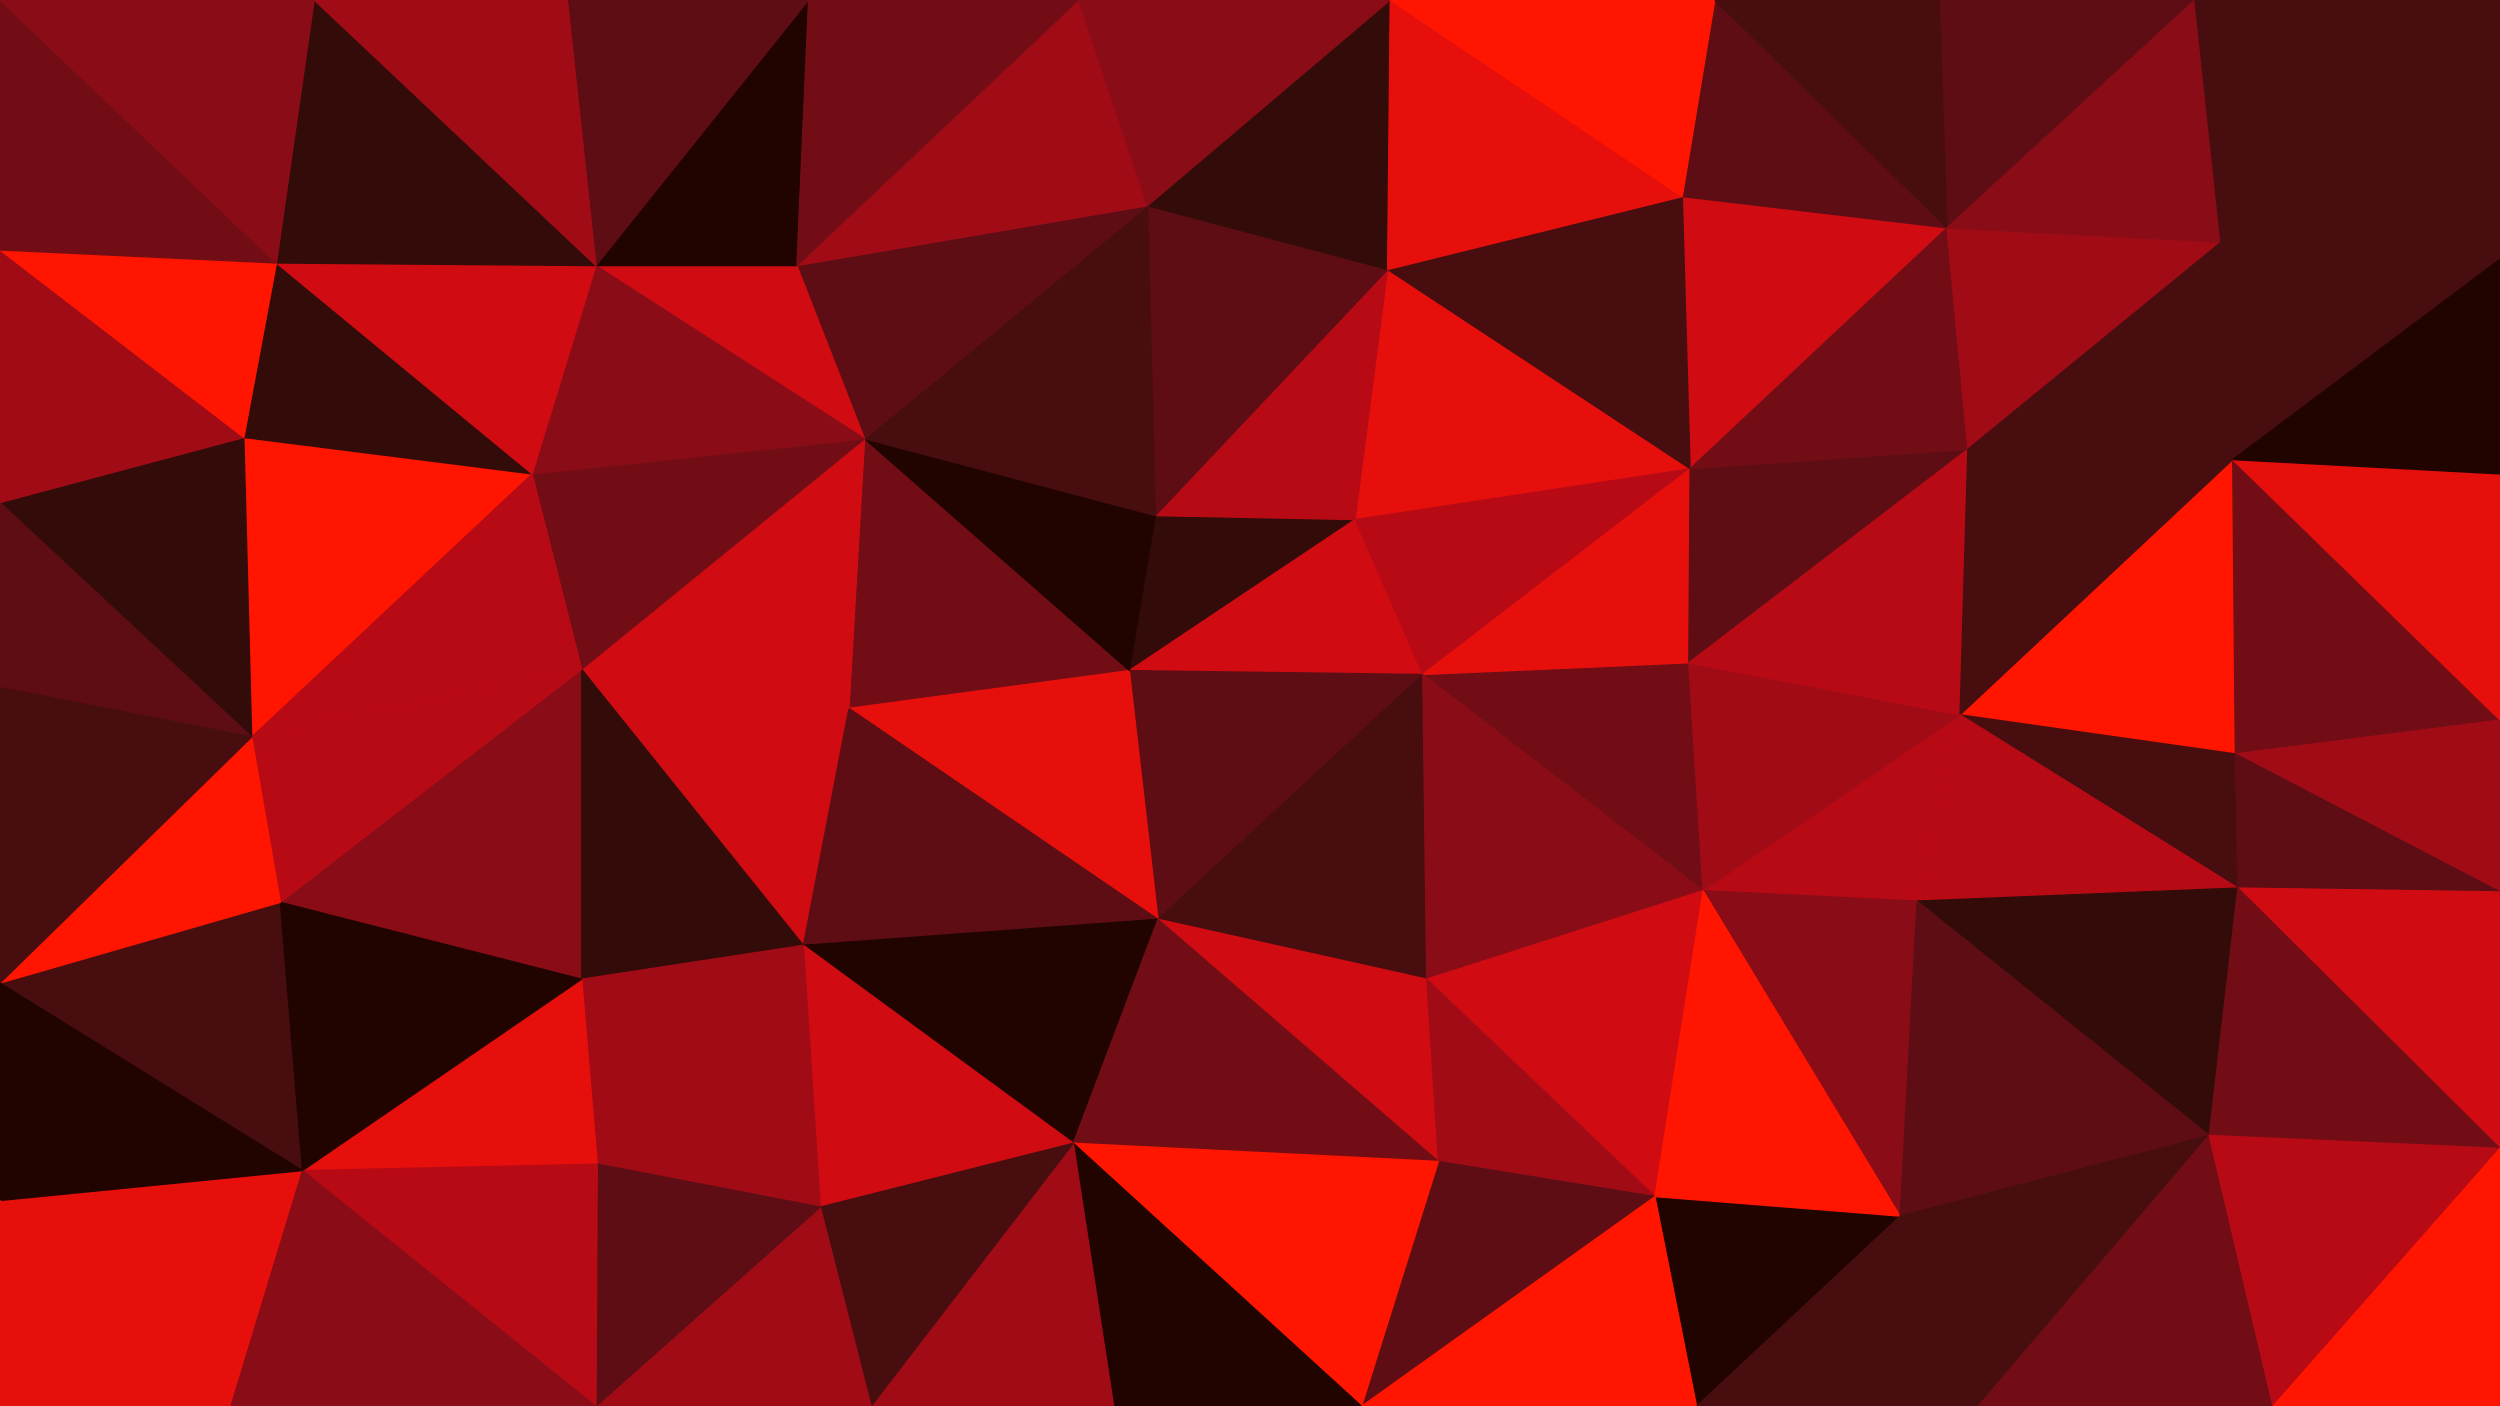 <svg id="visual" viewBox="0 0 1920 1080" width="1920" height="1080" xmlns="http://www.w3.org/2000/svg" xmlns:xlink="http://www.w3.org/1999/xlink" version="1.1"><g stroke-width="1" stroke-linejoin="bevel"><path d="M867.3 515L1040.7 399L887.3 396Z" fill="#330b08" stroke="#330b08"></path><path d="M867.3 515L1092.7 518L1040.7 399Z" fill="#d00b12" stroke="#d00b12"></path><path d="M867.3 515L889.3 706L1092.7 518Z" fill="#5d0d13" stroke="#5d0d13"></path><path d="M1298 360L1065.7 207L1040.7 399Z" fill="#e70f0b" stroke="#e70f0b"></path><path d="M1040.7 399L1065.7 207L887.3 396Z" fill="#b80a15" stroke="#b80a15"></path><path d="M889.3 706L1095.7 752L1092.7 518Z" fill="#470d0f" stroke="#470d0f"></path><path d="M664 337L652 544L867.3 515Z" fill="#730d15" stroke="#730d15"></path><path d="M867.3 515L652 544L889.3 706Z" fill="#e70f0b" stroke="#e70f0b"></path><path d="M664 337L867.3 515L887.3 396Z" fill="#210300" stroke="#210300"></path><path d="M1065.7 207L881.3 158L887.3 396Z" fill="#5d0d13" stroke="#5d0d13"></path><path d="M881.3 158L664 337L887.3 396Z" fill="#470d0f" stroke="#470d0f"></path><path d="M1308 684L1297 509L1092.7 518Z" fill="#730d15" stroke="#730d15"></path><path d="M1092.7 518L1298 360L1040.7 399Z" fill="#b80a15" stroke="#b80a15"></path><path d="M1297 509L1298 360L1092.7 518Z" fill="#e70f0b" stroke="#e70f0b"></path><path d="M1095.7 752L1308 684L1092.7 518Z" fill="#8a0c16" stroke="#8a0c16"></path><path d="M1297 509L1511.3 345L1298 360Z" fill="#5d0d13" stroke="#5d0d13"></path><path d="M446.7 514L617 726L652 544Z" fill="#d00b12" stroke="#d00b12"></path><path d="M652 544L617 726L889.3 706Z" fill="#5d0d13" stroke="#5d0d13"></path><path d="M889.3 706L1104.7 892L1095.7 752Z" fill="#d00b12" stroke="#d00b12"></path><path d="M617 726L824.3 878L889.3 706Z" fill="#210300" stroke="#210300"></path><path d="M1095.7 752L1271 919L1308 684Z" fill="#d00b12" stroke="#d00b12"></path><path d="M881.3 158L612 204L664 337Z" fill="#5d0d13" stroke="#5d0d13"></path><path d="M664 337L446.7 514L652 544Z" fill="#d00b12" stroke="#d00b12"></path><path d="M824.3 878L1104.7 892L889.3 706Z" fill="#730d15" stroke="#730d15"></path><path d="M1495.3 175L1292 151L1298 360Z" fill="#d00b12" stroke="#d00b12"></path><path d="M1298 360L1292 151L1065.7 207Z" fill="#470d0f" stroke="#470d0f"></path><path d="M1065.7 207L1067.7 0L881.3 158Z" fill="#330b08" stroke="#330b08"></path><path d="M1292 151L1067.7 0L1065.7 207Z" fill="#e70f0b" stroke="#e70f0b"></path><path d="M881.3 158L828.3 0L612 204Z" fill="#a10b16" stroke="#a10b16"></path><path d="M1067.7 0L828.3 0L881.3 158Z" fill="#8a0c16" stroke="#8a0c16"></path><path d="M408.7 364L446.7 514L664 337Z" fill="#730d15" stroke="#730d15"></path><path d="M1104.7 892L1271 919L1095.7 752Z" fill="#a10b16" stroke="#a10b16"></path><path d="M1045.7 1080L1271 919L1104.7 892Z" fill="#5d0d13" stroke="#5d0d13"></path><path d="M1472.3 692L1505.3 549L1308 684Z" fill="#b80a15" stroke="#b80a15"></path><path d="M1308 684L1505.3 549L1297 509Z" fill="#a10b16" stroke="#a10b16"></path><path d="M1459.3 934L1472.3 692L1308 684Z" fill="#8a0c16" stroke="#8a0c16"></path><path d="M1505.3 549L1511.3 345L1297 509Z" fill="#b80a15" stroke="#b80a15"></path><path d="M457.7 204L664 337L612 204Z" fill="#d00b12" stroke="#d00b12"></path><path d="M457.7 204L408.7 364L664 337Z" fill="#8a0c16" stroke="#8a0c16"></path><path d="M617 726L630 927L824.3 878Z" fill="#d00b12" stroke="#d00b12"></path><path d="M824.3 878L1045.7 1080L1104.7 892Z" fill="#ff1500" stroke="#ff1500"></path><path d="M458.7 894L630 927L617 726Z" fill="#a10b16" stroke="#a10b16"></path><path d="M621 0L457.7 204L612 204Z" fill="#210300" stroke="#210300"></path><path d="M828.3 0L621 0L612 204Z" fill="#730d15" stroke="#730d15"></path><path d="M215.3 693L446.7 752L446.7 514Z" fill="#8a0c16" stroke="#8a0c16"></path><path d="M446.7 514L446.7 752L617 726Z" fill="#330b08" stroke="#330b08"></path><path d="M1495.3 175L1317 0L1292 151Z" fill="#5d0d13" stroke="#5d0d13"></path><path d="M1292 151L1317 0L1067.7 0Z" fill="#ff1500" stroke="#ff1500"></path><path d="M1511.3 345L1495.3 175L1298 360Z" fill="#730d15" stroke="#730d15"></path><path d="M855.3 1080L1045.7 1080L824.3 878Z" fill="#210300" stroke="#210300"></path><path d="M669 1080L855.3 1080L824.3 878Z" fill="#a10b16" stroke="#a10b16"></path><path d="M446.7 752L458.7 894L617 726Z" fill="#a10b16" stroke="#a10b16"></path><path d="M630 927L669 1080L824.3 878Z" fill="#470d0f" stroke="#470d0f"></path><path d="M232.3 899L458.7 894L446.7 752Z" fill="#e70f0b" stroke="#e70f0b"></path><path d="M457.7 1080L669 1080L630 927Z" fill="#a10b16" stroke="#a10b16"></path><path d="M1303 1080L1459.3 934L1271 919Z" fill="#210300" stroke="#210300"></path><path d="M1271 919L1459.3 934L1308 684Z" fill="#ff1500" stroke="#ff1500"></path><path d="M1716.7 579L1714.7 353L1505.3 549Z" fill="#ff1500" stroke="#ff1500"></path><path d="M1045.7 1080L1303 1080L1271 919Z" fill="#ff1500" stroke="#ff1500"></path><path d="M1685.7 0L1489.3 0L1495.3 175Z" fill="#5d0d13" stroke="#5d0d13"></path><path d="M1495.3 175L1489.3 0L1317 0Z" fill="#470d0f" stroke="#470d0f"></path><path d="M621 0L435.7 0L457.7 204Z" fill="#5d0d13" stroke="#5d0d13"></path><path d="M187.3 336L193.3 566L408.7 364Z" fill="#ff1500" stroke="#ff1500"></path><path d="M1505.3 549L1714.7 353L1511.3 345Z" fill="#470d0f" stroke="#470d0f"></path><path d="M1511.3 345L1705.7 186L1495.3 175Z" fill="#a10b16" stroke="#a10b16"></path><path d="M1716.7 579L1505.3 549L1718.7 682Z" fill="#470d0f" stroke="#470d0f"></path><path d="M1718.7 682L1505.3 549L1472.3 692Z" fill="#b80a15" stroke="#b80a15"></path><path d="M187.3 336L408.7 364L212.3 202Z" fill="#330b08" stroke="#330b08"></path><path d="M408.7 364L193.3 566L446.7 514Z" fill="#b80a15" stroke="#b80a15"></path><path d="M193.3 566L215.3 693L446.7 514Z" fill="#b80a15" stroke="#b80a15"></path><path d="M458.7 894L457.7 1080L630 927Z" fill="#5d0d13" stroke="#5d0d13"></path><path d="M1696.7 872L1718.7 682L1472.3 692Z" fill="#330b08" stroke="#330b08"></path><path d="M1716.7 579L1920 553L1714.7 353Z" fill="#730d15" stroke="#730d15"></path><path d="M212.3 202L408.7 364L457.7 204Z" fill="#d00b12" stroke="#d00b12"></path><path d="M232.3 899L457.7 1080L458.7 894Z" fill="#b80a15" stroke="#b80a15"></path><path d="M1714.7 353L1705.7 186L1511.3 345Z" fill="#470d0f" stroke="#470d0f"></path><path d="M241.3 0L212.3 202L457.7 204Z" fill="#330b08" stroke="#330b08"></path><path d="M1303 1080L1519.3 1080L1459.3 934Z" fill="#470d0f" stroke="#470d0f"></path><path d="M1459.3 934L1696.7 872L1472.3 692Z" fill="#5d0d13" stroke="#5d0d13"></path><path d="M1519.3 1080L1696.7 872L1459.3 934Z" fill="#470d0f" stroke="#470d0f"></path><path d="M0 755L232.3 899L215.3 693Z" fill="#470d0f" stroke="#470d0f"></path><path d="M215.3 693L232.3 899L446.7 752Z" fill="#210300" stroke="#210300"></path><path d="M435.7 0L241.3 0L457.7 204Z" fill="#a10b16" stroke="#a10b16"></path><path d="M0 386L193.3 566L187.3 336Z" fill="#330b08" stroke="#330b08"></path><path d="M1705.7 186L1685.7 0L1495.3 175Z" fill="#8a0c16" stroke="#8a0c16"></path><path d="M1920 685L1920 553L1716.7 579Z" fill="#a10b16" stroke="#a10b16"></path><path d="M1714.7 353L1920 199L1705.7 186Z" fill="#470d0f" stroke="#470d0f"></path><path d="M1705.7 186L1920 0L1685.7 0Z" fill="#470d0f" stroke="#470d0f"></path><path d="M1920 685L1716.7 579L1718.7 682Z" fill="#5d0d13" stroke="#5d0d13"></path><path d="M1920 553L1920 364L1714.7 353Z" fill="#e70f0b" stroke="#e70f0b"></path><path d="M0 386L0 528L193.3 566Z" fill="#5d0d13" stroke="#5d0d13"></path><path d="M193.3 566L0 755L215.3 693Z" fill="#ff1500" stroke="#ff1500"></path><path d="M0 386L187.3 336L0 192Z" fill="#a10b16" stroke="#a10b16"></path><path d="M0 192L187.3 336L212.3 202Z" fill="#ff1500" stroke="#ff1500"></path><path d="M1920 882L1920 685L1718.7 682Z" fill="#d00b12" stroke="#d00b12"></path><path d="M1920 882L1718.7 682L1696.7 872Z" fill="#730d15" stroke="#730d15"></path><path d="M1519.3 1080L1745.7 1080L1696.7 872Z" fill="#730d15" stroke="#730d15"></path><path d="M0 922L177.3 1080L232.3 899Z" fill="#e70f0b" stroke="#e70f0b"></path><path d="M232.3 899L177.3 1080L457.7 1080Z" fill="#8a0c16" stroke="#8a0c16"></path><path d="M1920 364L1920 199L1714.7 353Z" fill="#210300" stroke="#210300"></path><path d="M0 0L0 192L212.3 202Z" fill="#730d15" stroke="#730d15"></path><path d="M0 528L0 755L193.3 566Z" fill="#470d0f" stroke="#470d0f"></path><path d="M1745.7 1080L1920 882L1696.7 872Z" fill="#b80a15" stroke="#b80a15"></path><path d="M0 755L0 922L232.3 899Z" fill="#210300" stroke="#210300"></path><path d="M1920 199L1920 0L1705.7 186Z" fill="#470d0f" stroke="#470d0f"></path><path d="M241.3 0L0 0L212.3 202Z" fill="#8a0c16" stroke="#8a0c16"></path><path d="M1745.7 1080L1920 1080L1920 882Z" fill="#ff1500" stroke="#ff1500"></path><path d="M0 922L0 1080L177.3 1080Z" fill="#e70f0b" stroke="#e70f0b"></path></g></svg>